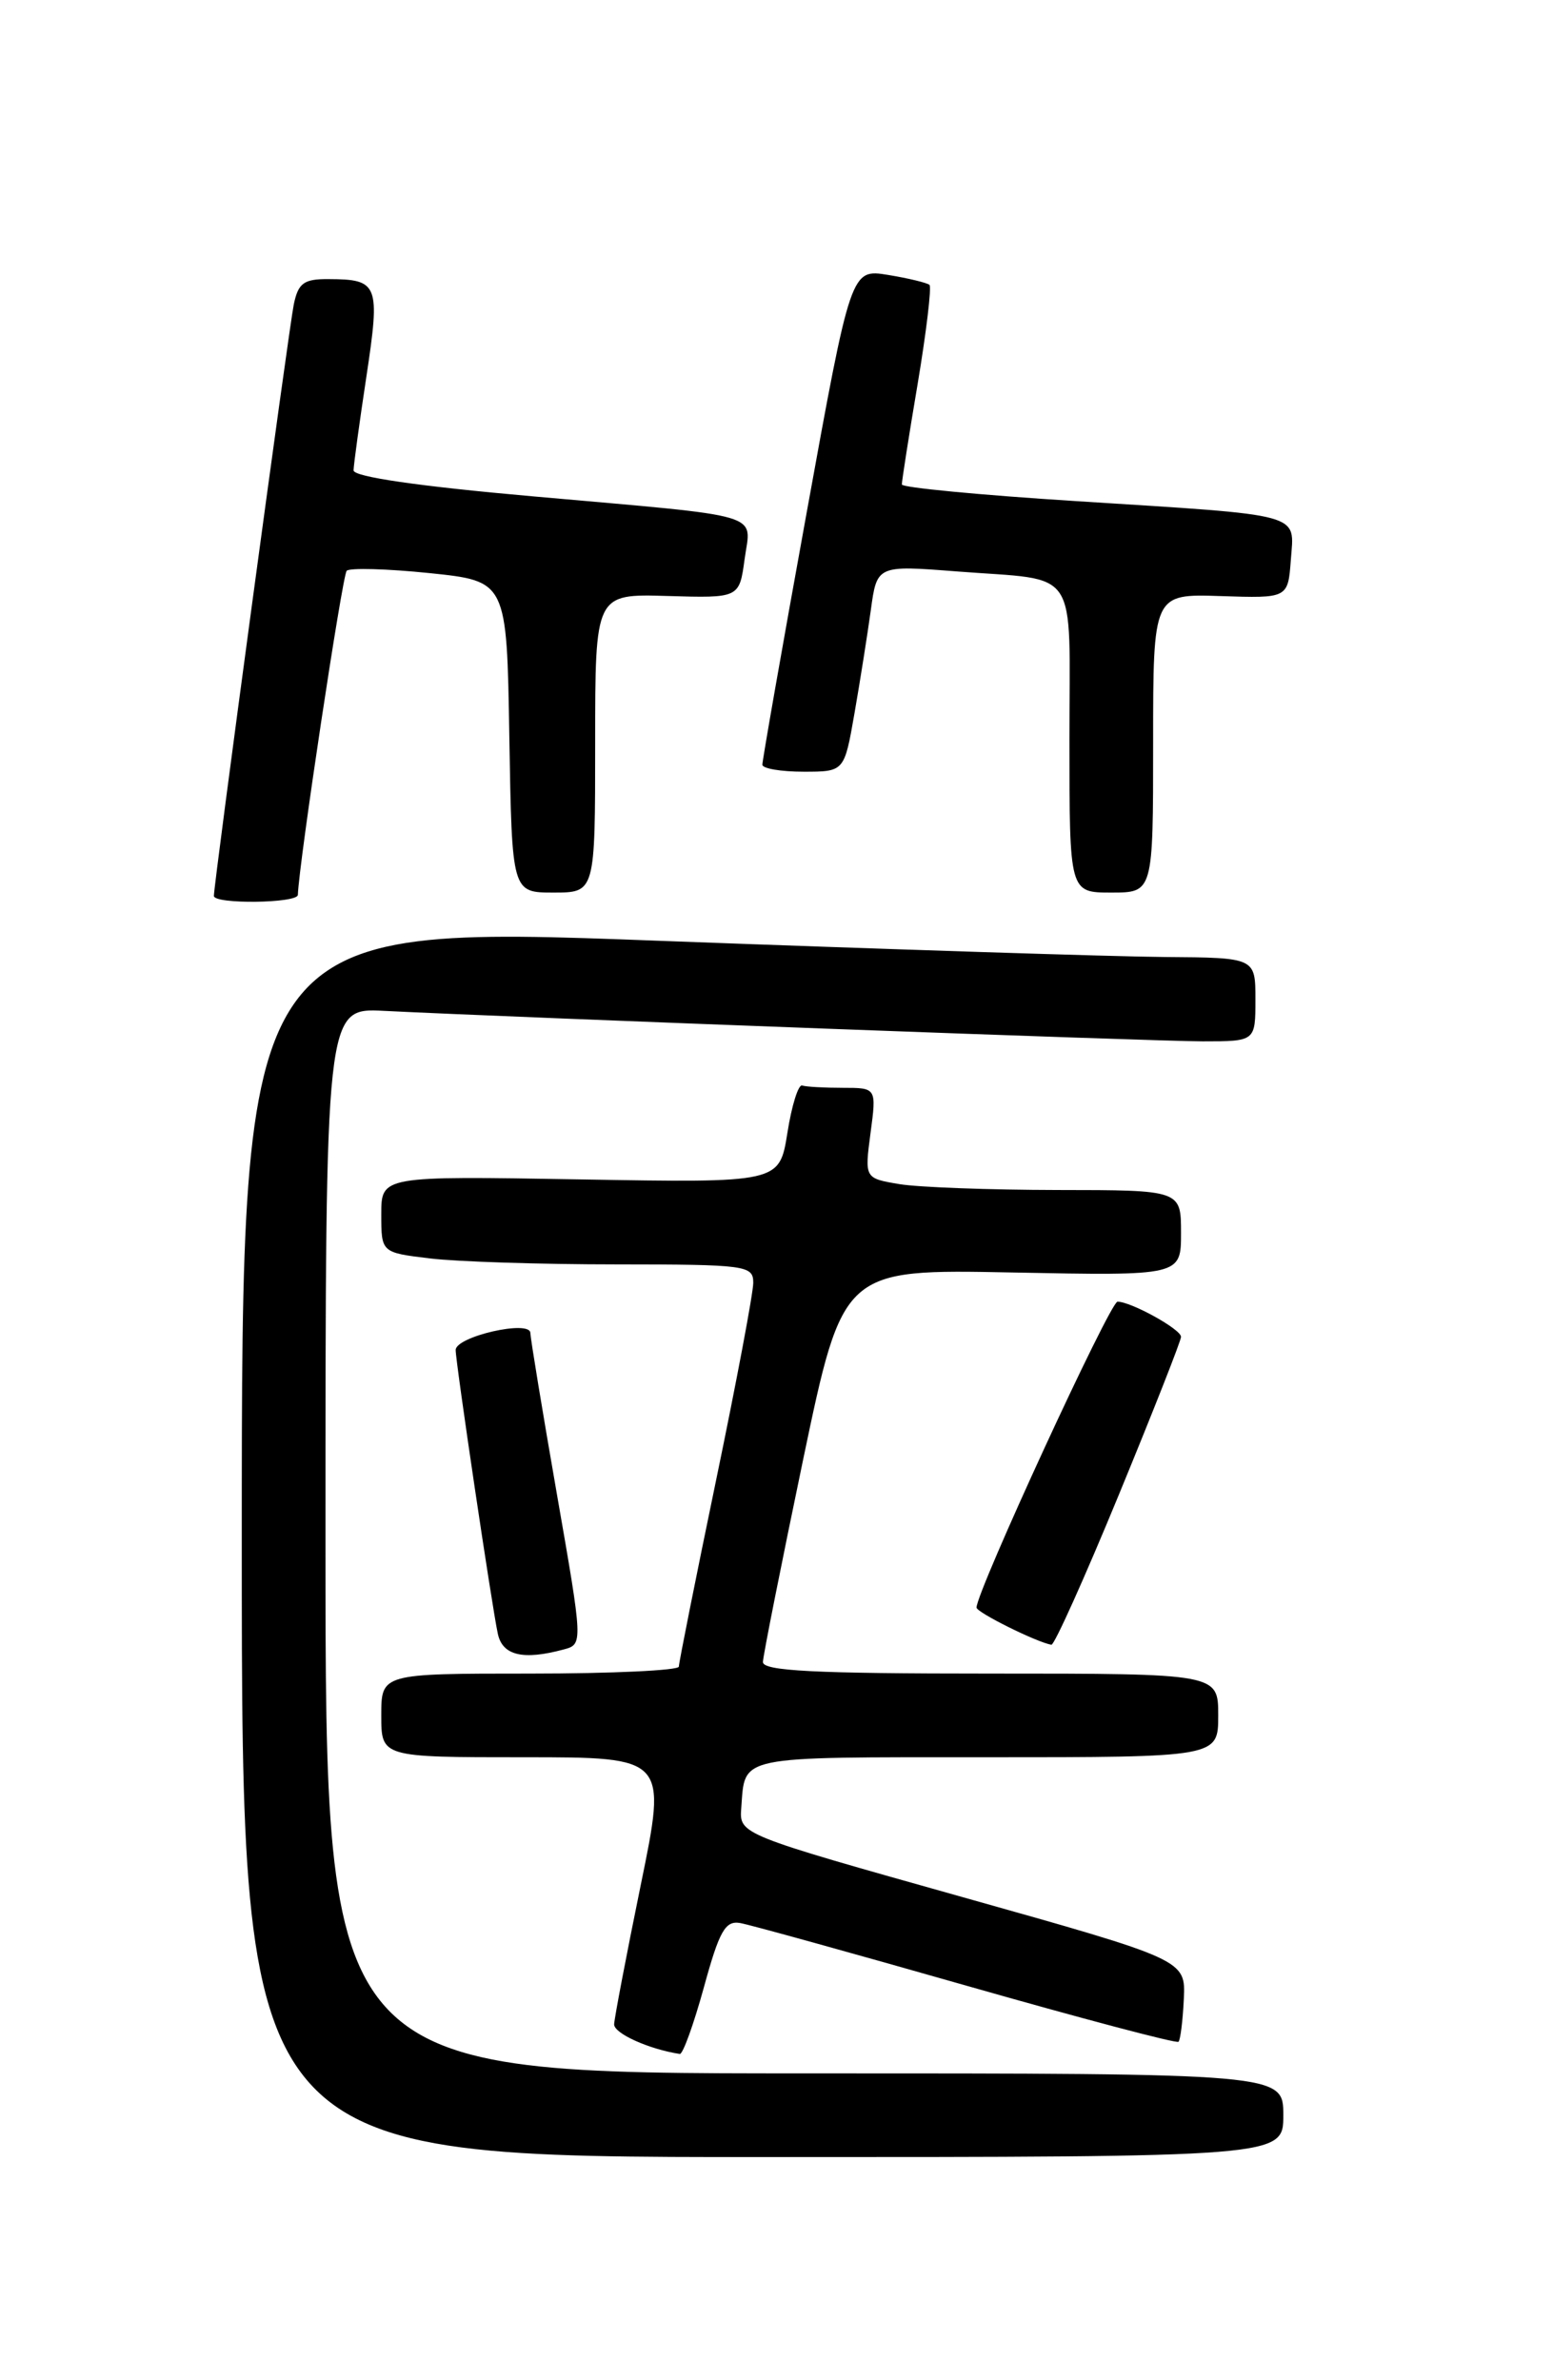 <?xml version="1.0" encoding="UTF-8" standalone="no"?>
<!DOCTYPE svg PUBLIC "-//W3C//DTD SVG 1.1//EN" "http://www.w3.org/Graphics/SVG/1.1/DTD/svg11.dtd" >
<svg xmlns="http://www.w3.org/2000/svg" xmlns:xlink="http://www.w3.org/1999/xlink" version="1.1" viewBox="0 0 167 256">
 <g >
 <path fill="currentColor"
d=" M 138.00 227.50 C 138.00 223.00 138.00 223.00 86.50 223.00 C 35.00 223.00 35.00 223.00 35.00 165.70 C 35.00 108.41 35.00 108.41 41.25 108.72 C 56.24 109.47 124.18 112.00 129.33 112.00 C 135.00 112.00 135.00 112.00 135.00 107.50 C 135.00 103.00 135.00 103.00 125.25 102.93 C 119.89 102.89 95.36 102.10 70.75 101.18 C 26.00 99.50 26.00 99.50 26.00 165.75 C 26.00 232.00 26.00 232.00 82.00 232.00 C 138.00 232.00 138.00 232.00 138.00 227.50 Z  M 75.69 213.75 C 77.35 207.68 77.99 206.55 79.59 206.83 C 80.64 207.01 91.59 210.05 103.93 213.57 C 116.27 217.09 126.53 219.81 126.73 219.60 C 126.93 219.40 127.19 217.34 127.30 215.01 C 127.50 210.79 127.50 210.79 103.50 204.04 C 79.50 197.29 79.50 197.29 79.71 194.46 C 80.14 188.76 79.00 189.00 105.97 189.00 C 131.00 189.00 131.00 189.00 131.00 184.50 C 131.00 180.00 131.00 180.00 106.50 180.00 C 87.55 180.00 82.01 179.72 82.04 178.75 C 82.06 178.06 84.01 168.28 86.36 157.00 C 90.65 136.50 90.65 136.50 108.83 136.86 C 127.00 137.22 127.00 137.22 127.00 132.61 C 127.00 128.00 127.00 128.00 113.75 127.99 C 106.46 127.98 98.80 127.70 96.73 127.36 C 92.97 126.73 92.97 126.73 93.61 121.87 C 94.26 117.00 94.26 117.00 90.63 117.00 C 88.63 117.00 86.67 116.89 86.26 116.75 C 85.85 116.61 85.13 118.91 84.67 121.86 C 83.81 127.22 83.81 127.22 62.41 126.85 C 41.00 126.48 41.00 126.48 41.00 130.60 C 41.00 134.72 41.00 134.72 46.25 135.35 C 49.14 135.70 58.14 135.99 66.25 135.99 C 80.26 136.00 81.00 136.10 81.00 137.97 C 81.00 139.06 79.20 148.62 77.00 159.22 C 74.80 169.83 73.00 178.84 73.00 179.25 C 73.00 179.66 65.80 180.00 57.00 180.00 C 41.00 180.00 41.00 180.00 41.00 184.50 C 41.00 189.00 41.00 189.00 56.36 189.00 C 71.72 189.00 71.72 189.00 68.90 202.75 C 67.35 210.31 66.07 217.05 66.04 217.72 C 66.01 218.70 69.80 220.41 73.10 220.91 C 73.43 220.96 74.59 217.74 75.69 213.75 Z  M 60.60 177.41 C 62.70 176.85 62.70 176.85 59.88 160.67 C 58.33 151.78 57.05 143.99 57.03 143.36 C 56.99 141.92 49.00 143.75 49.00 145.20 C 49.00 146.54 52.93 173.01 53.54 175.75 C 54.05 178.06 56.26 178.58 60.60 177.41 Z  M 120.32 160.75 C 124.00 151.81 127.01 144.17 127.00 143.78 C 127.00 142.97 121.63 140.00 120.17 140.00 C 119.37 140.00 104.99 171.20 105.01 172.90 C 105.01 173.42 111.47 176.63 113.06 176.90 C 113.37 176.96 116.64 169.69 120.32 160.75 Z  M 32.03 96.25 C 32.14 92.86 36.82 61.85 37.28 61.39 C 37.61 61.06 41.62 61.17 46.19 61.64 C 54.50 62.50 54.50 62.50 54.77 79.25 C 55.05 96.00 55.05 96.00 59.52 96.00 C 64.00 96.00 64.00 96.00 64.00 79.93 C 64.00 63.87 64.00 63.87 71.75 64.10 C 79.50 64.33 79.50 64.33 80.07 60.14 C 80.76 55.07 82.69 55.64 57.25 53.38 C 45.03 52.30 38.01 51.28 38.02 50.59 C 38.03 49.99 38.65 45.45 39.40 40.50 C 40.90 30.56 40.70 30.04 35.33 30.02 C 32.67 30.00 32.07 30.44 31.59 32.75 C 31.06 35.35 23.00 95.01 23.00 96.36 C 23.00 97.27 31.99 97.16 32.03 96.25 Z  M 124.00 79.93 C 124.00 63.87 124.00 63.87 131.25 64.11 C 138.50 64.35 138.50 64.35 138.81 60.21 C 139.18 55.12 140.47 55.47 115.75 53.90 C 105.44 53.25 96.99 52.44 96.98 52.11 C 96.97 51.77 97.73 46.90 98.68 41.28 C 99.62 35.66 100.19 30.87 99.95 30.64 C 99.70 30.42 97.70 29.93 95.50 29.57 C 91.50 28.92 91.50 28.92 86.73 55.21 C 84.10 69.67 81.97 81.84 81.98 82.25 C 81.99 82.66 83.98 83.00 86.40 83.00 C 90.79 83.00 90.79 83.00 91.88 76.75 C 92.48 73.31 93.27 68.31 93.64 65.64 C 94.30 60.79 94.30 60.79 102.90 61.46 C 116.24 62.50 115.00 60.63 115.00 79.57 C 115.00 96.00 115.00 96.00 119.50 96.00 C 124.00 96.00 124.00 96.00 124.00 79.93 Z "/>
</g>
</svg>